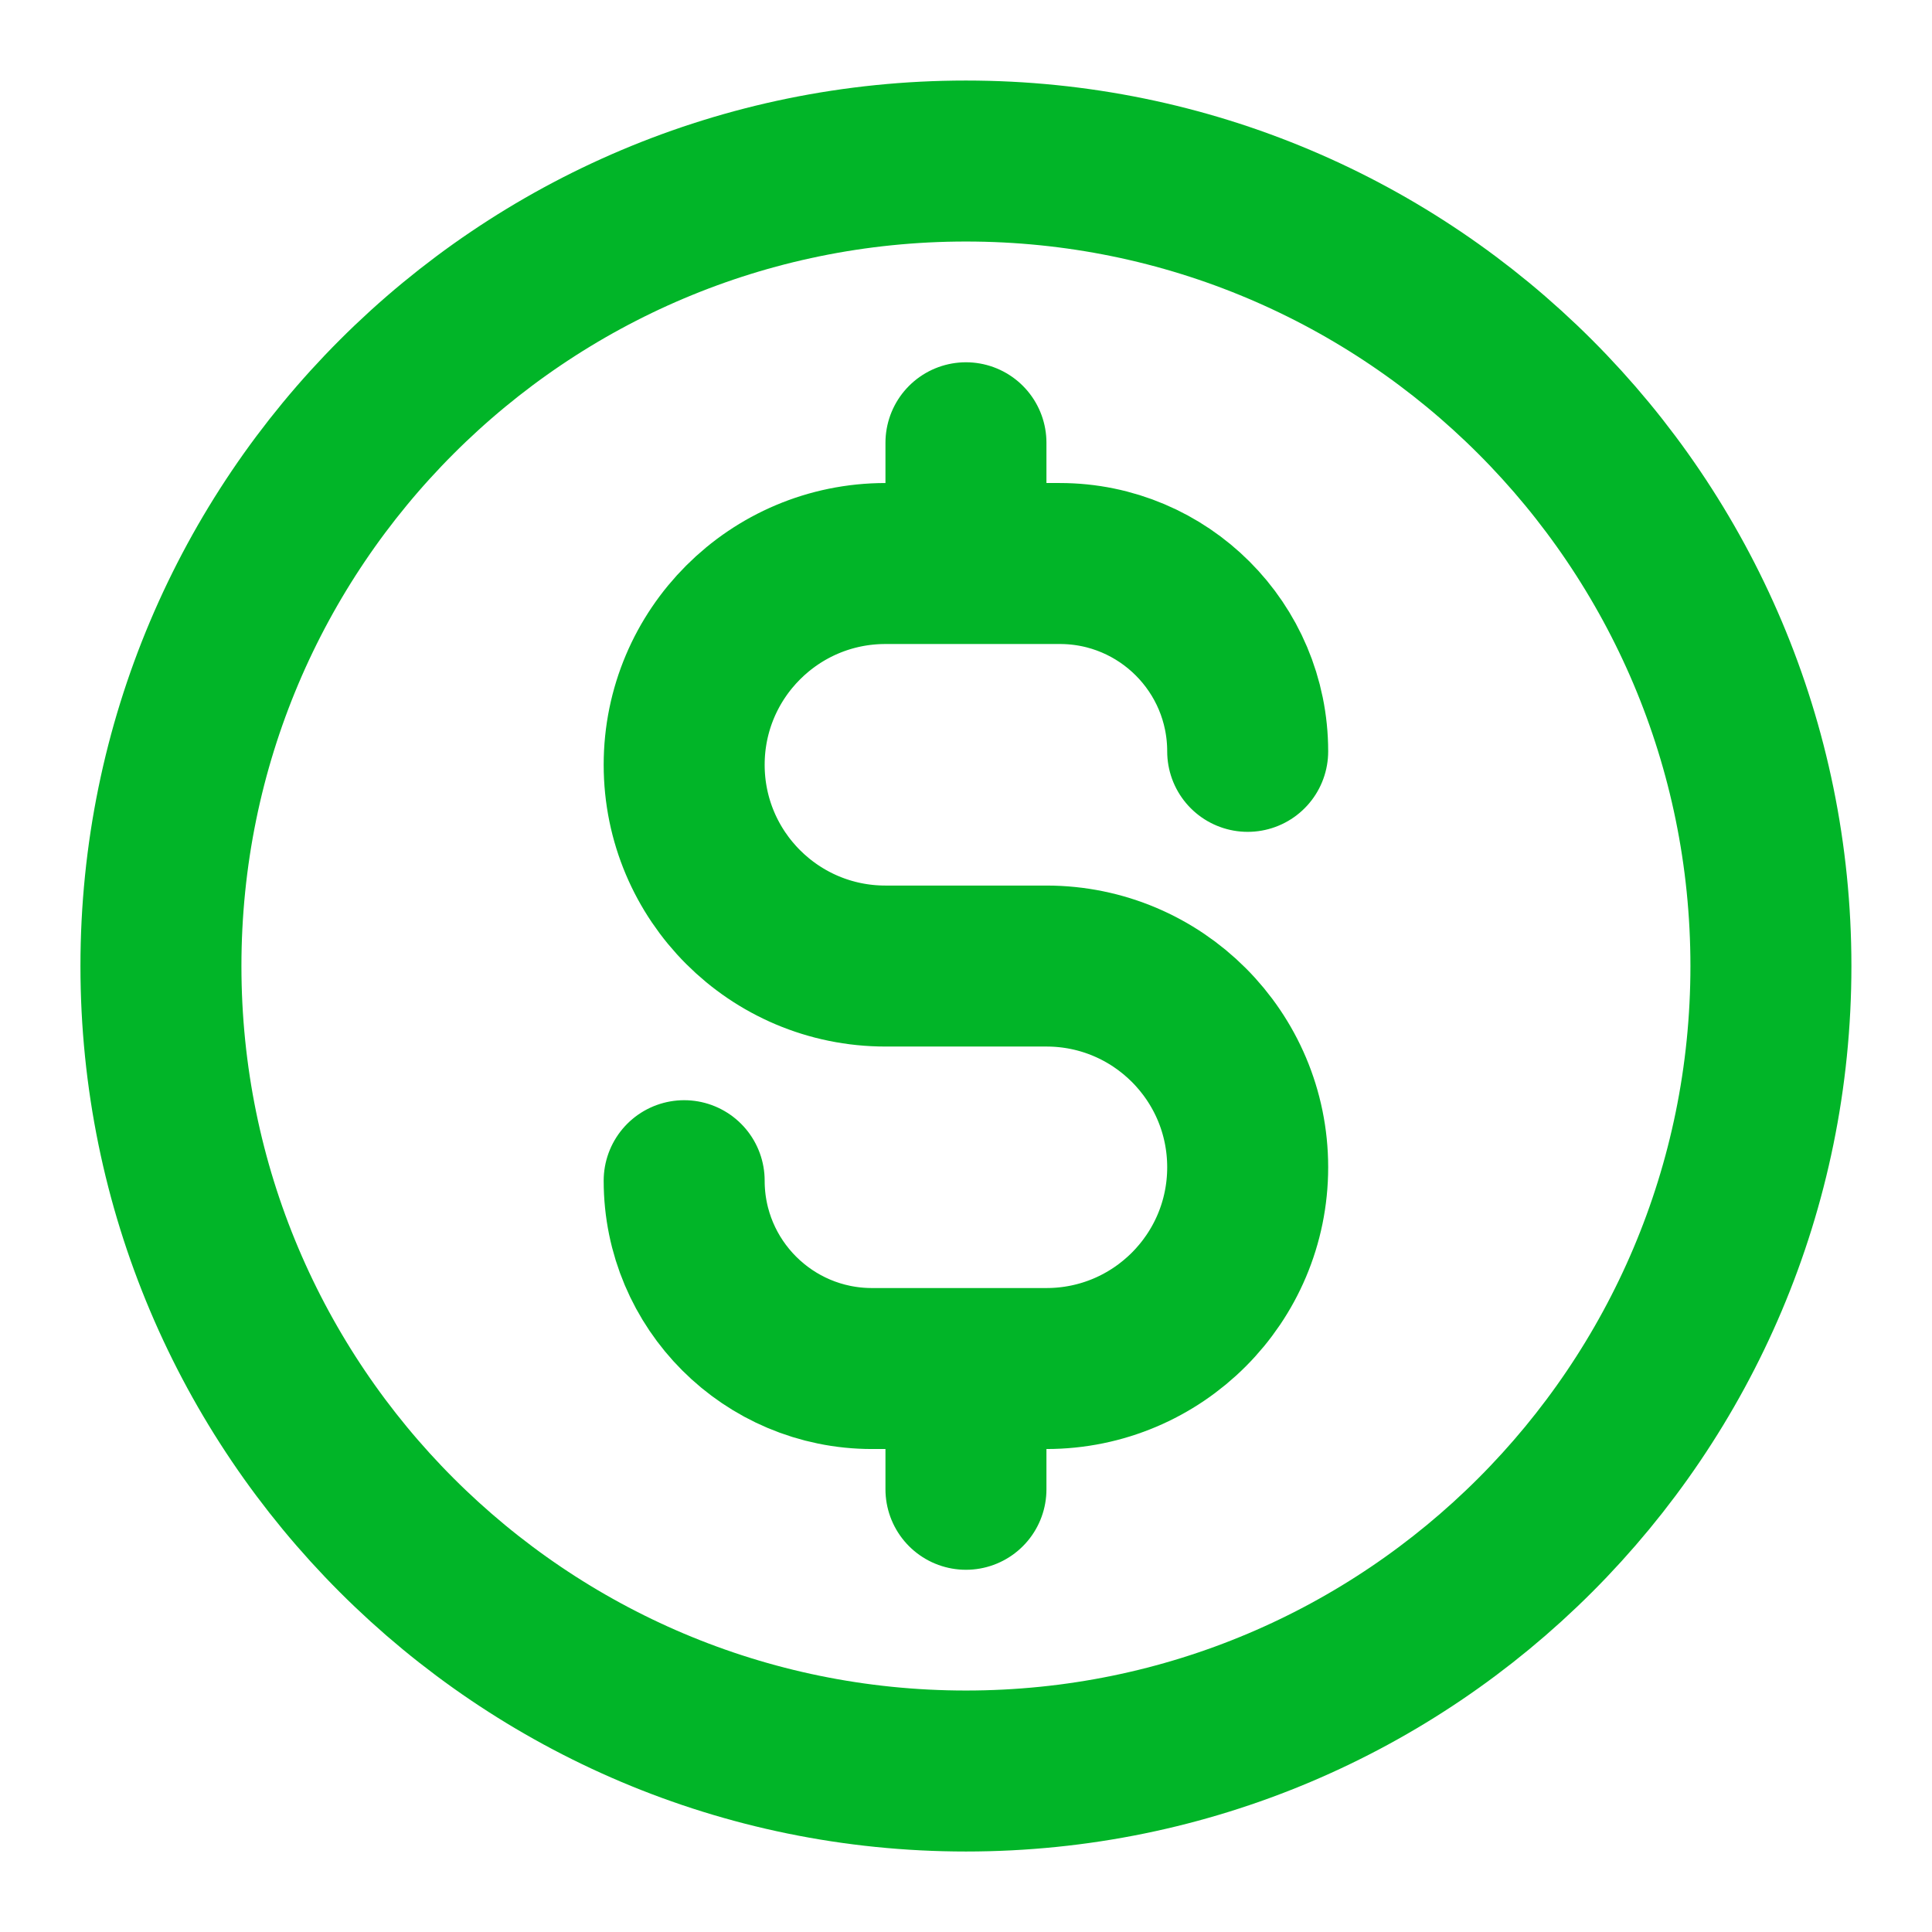 <svg width="40" height="40" viewBox="0 0 40 40" fill="none" xmlns="http://www.w3.org/2000/svg">
<path d="M14.165 24.445C14.165 26.593 15.906 28.334 18.054 28.334H21.665C23.967 28.334 25.832 26.468 25.832 24.167C25.832 21.866 23.967 20.001 21.665 20.001H18.332C16.031 20.001 14.165 18.135 14.165 15.834C14.165 13.533 16.031 11.667 18.332 11.667H21.943C24.091 11.667 25.832 13.408 25.832 15.556M19.999 9.167V11.667M19.999 28.334V30.834M36.665 20.001C36.665 29.205 29.203 36.667 19.999 36.667C10.794 36.667 3.332 29.205 3.332 20.001C3.332 10.796 10.794 3.334 19.999 3.334C29.203 3.334 36.665 10.796 36.665 20.001Z" stroke="#01B528" stroke-width="3.333" stroke-linecap="round" stroke-linejoin="round"/>
</svg>
